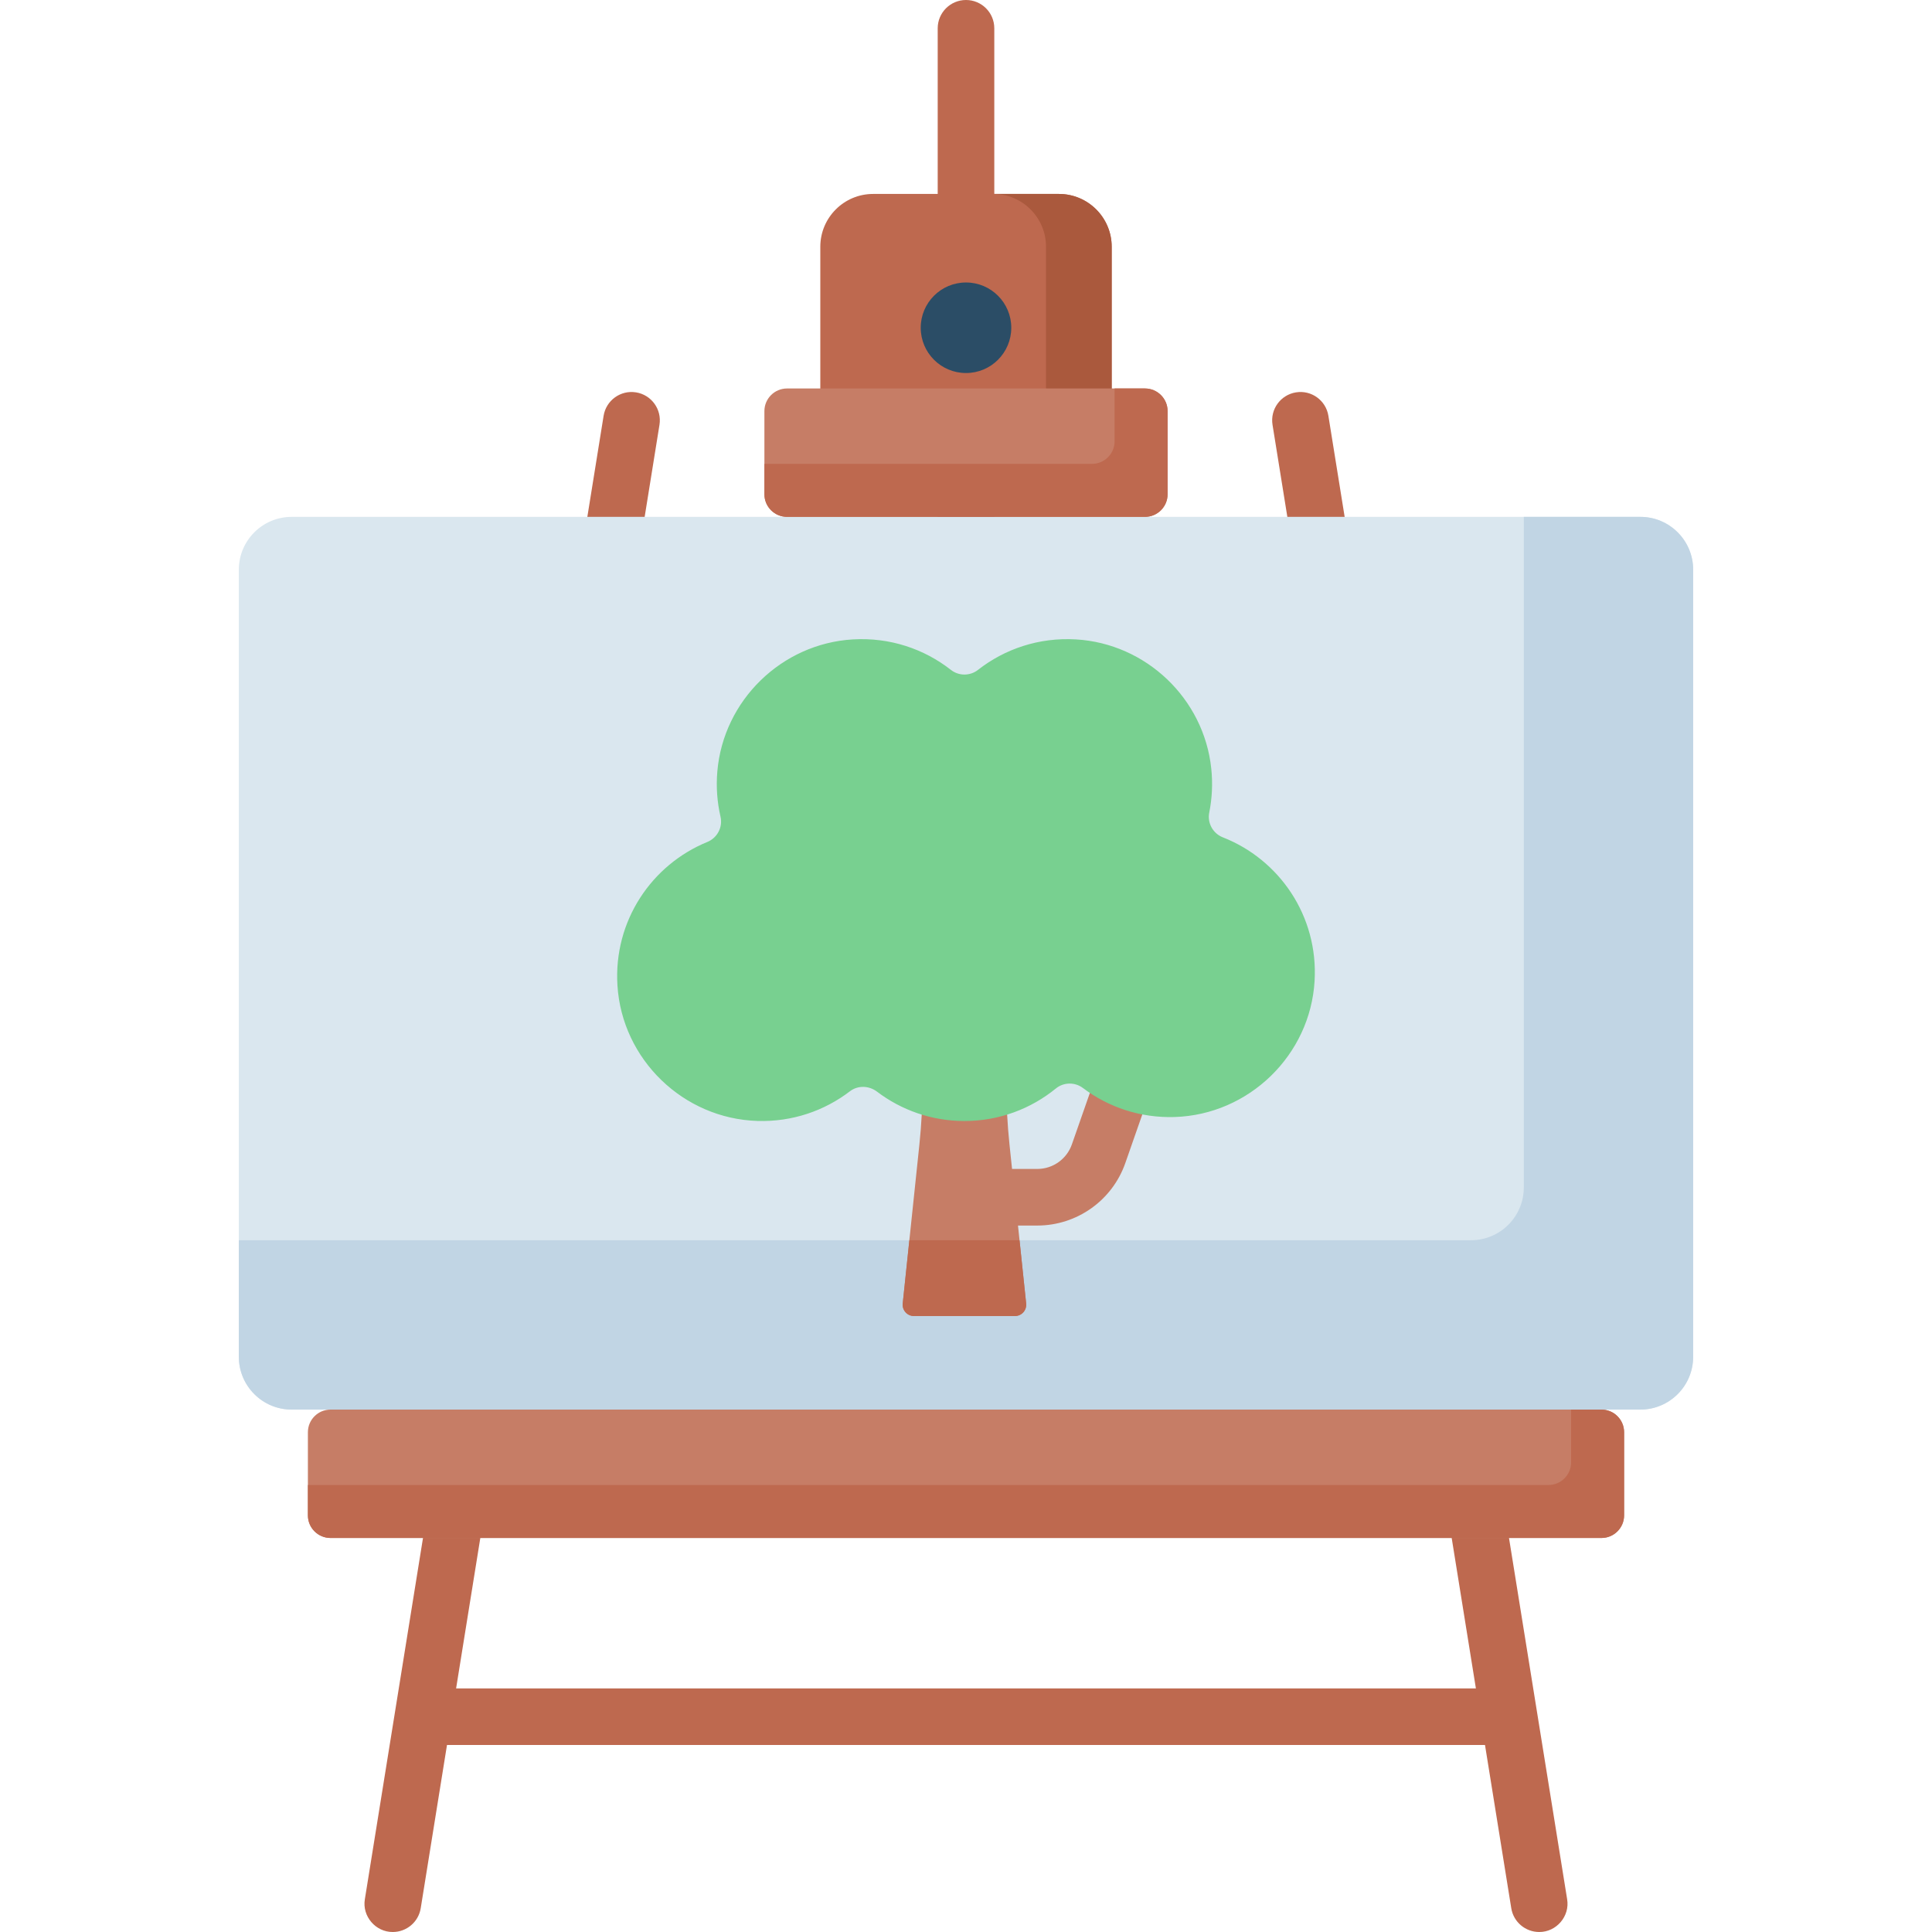 <svg id="Capa_1" enable-background="new 0 0 512 512" height="512" viewBox="0 0 512 512" width="512" xmlns="http://www.w3.org/2000/svg"><g><g><path d="m415.308 503.309-63.27-393.115c-.658-4.089-4.502-6.879-8.594-6.212-4.089.658-6.87 4.506-6.212 8.594l53.896 334.87h-270.255l53.896-334.87c.658-4.088-2.123-7.936-6.212-8.594-4.089-.663-7.937 2.123-8.595 6.212l-63.27 393.115c-.77 4.508 2.849 8.73 7.413 8.691 3.617 0 6.801-2.623 7.394-6.308l6.96-43.247h275.083l6.96 43.247c.593 3.686 3.777 6.308 7.394 6.308 4.564.039 8.182-4.184 7.412-8.691z" fill="#be694f"/><g><path d="m256 190.965c-4.141 0-7.499-3.357-7.499-7.499v-175.967c0-4.142 3.358-7.499 7.499-7.499 4.142 0 7.499 3.357 7.499 7.499v175.967c0 4.142-3.357 7.499-7.499 7.499z" fill="#be694f"/></g><g><path d="m434.706 373.556h-357.412c-7.732 0-14-6.268-14-14v-208.581c0-7.732 6.268-14 14-14h357.413c7.732 0 14 6.268 14 14v208.581c-.001 7.732-6.269 14-14.001 14z" fill="#dae7ef"/></g><g><path d="m434.709 136.975h-30.884v177.702c0 7.731-6.267 13.997-13.997 13.997h-326.534v30.884c0 7.73 6.267 13.997 13.997 13.997h357.418c7.73 0 13.997-6.267 13.997-13.997v-208.586c0-7.731-6.266-13.997-13.997-13.997z" fill="#c1d5e4"/></g><g><path d="m294.608 111.386h-77.217v-45.989c0-7.732 6.268-14 14-14h49.217c7.732 0 14 6.268 14 14z" fill="#be694f"/></g><g><path d="m280.611 51.397h-17.403c7.731 0 13.997 6.267 13.997 13.997v45.991h17.403v-45.991c0-7.73-6.267-13.997-13.997-13.997z" fill="#aa593d"/></g><g><path d="m303.426 136.975h-94.851c-3.314 0-6-2.686-6-6v-22.025c0-3.314 2.686-6 6-6h94.851c3.314 0 6 2.686 6 6v22.025c0 3.313-2.687 6-6 6z" fill="#c67d66"/></g><g><path d="m424.404 407.581h-336.808c-3.314 0-6-2.686-6-6v-22.025c0-3.314 2.686-6 6-6h336.808c3.314 0 6 2.686 6 6v22.025c0 3.313-2.686 6-6 6z" fill="#c67d66"/></g><g><path d="m303.427 102.95h-8.045v13.982c0 3.313-2.686 5.999-5.999 5.999h-86.808v8.045c0 3.313 2.686 5.999 5.999 5.999h94.853c3.313 0 5.999-2.686 5.999-5.999v-22.027c0-3.314-2.686-5.999-5.999-5.999z" fill="#be694f"/></g><g><path d="m424.405 373.556h-8.045v13.982c0 3.313-2.686 5.999-5.999 5.999h-328.765v8.045c0 3.313 2.686 5.999 5.999 5.999h336.81c3.313 0 5.999-2.686 5.999-5.999v-22.027c0-3.314-2.686-5.999-5.999-5.999z" fill="#be694f"/></g><g><circle cx="256" cy="86.859" fill="#2b4d66" r="11.998"/></g></g><g><path d="m274.897 324.782h-18.897c-4.142 0-7.5-3.357-7.5-7.5s3.358-7.5 7.5-7.5h18.897c4.12 0 7.802-2.613 9.161-6.502l7.736-22.132c1.367-3.91 5.646-5.974 9.555-4.605 3.91 1.367 5.972 5.645 4.605 9.555l-7.736 22.132c-3.46 9.9-12.832 16.552-23.321 16.552z" fill="#c67d66"/></g><path d="m266.684 287.225v-16.645h-22.196v16.645c0 5.381-.281 10.758-.842 16.109l-4.417 42.12c-.186 1.771 1.203 3.313 2.984 3.313h26.747c1.781 0 3.169-1.542 2.984-3.313l-4.417-42.12c-.562-5.351-.843-10.728-.843-16.109z" fill="#c67d66"/><path d="m320.464 215.328c.748-3.726.958-7.647.531-11.684-1.962-18.517-17.284-33.112-35.873-34.196-9.809-.572-18.877 2.542-25.953 8.084-2.097 1.642-5.068 1.644-7.165.001-7.086-5.552-16.172-8.667-25.999-8.083-18.855 1.121-34.287 16.146-35.903 34.965-.357 4.162-.042 8.196.841 12.013.644 2.782-.855 5.626-3.499 6.705-14.722 6.009-24.878 20.891-23.817 38.003 1.217 19.631 17.459 35.329 37.118 35.928 9.227.281 17.746-2.699 24.501-7.869 2.121-1.623 5.055-1.501 7.183.112 6.437 4.878 14.456 7.775 23.156 7.775 9.191 0 17.623-3.235 24.23-8.623 2.066-1.685 5.041-1.734 7.17-.129 6.731 5.072 15.181 7.984 24.324 7.692 19.691-.629 35.924-16.405 37.071-36.072 1.006-17.245-9.38-32.197-24.331-38.052-2.621-1.027-4.14-3.808-3.585-6.57z" fill="#78d090"/><path d="m242.213 348.767h26.747c1.781 0 3.169-1.542 2.984-3.313l-1.76-16.781h-29.195l-1.76 16.781c-.186 1.771 1.203 3.313 2.984 3.313z" fill="#be694f"/></g></svg>